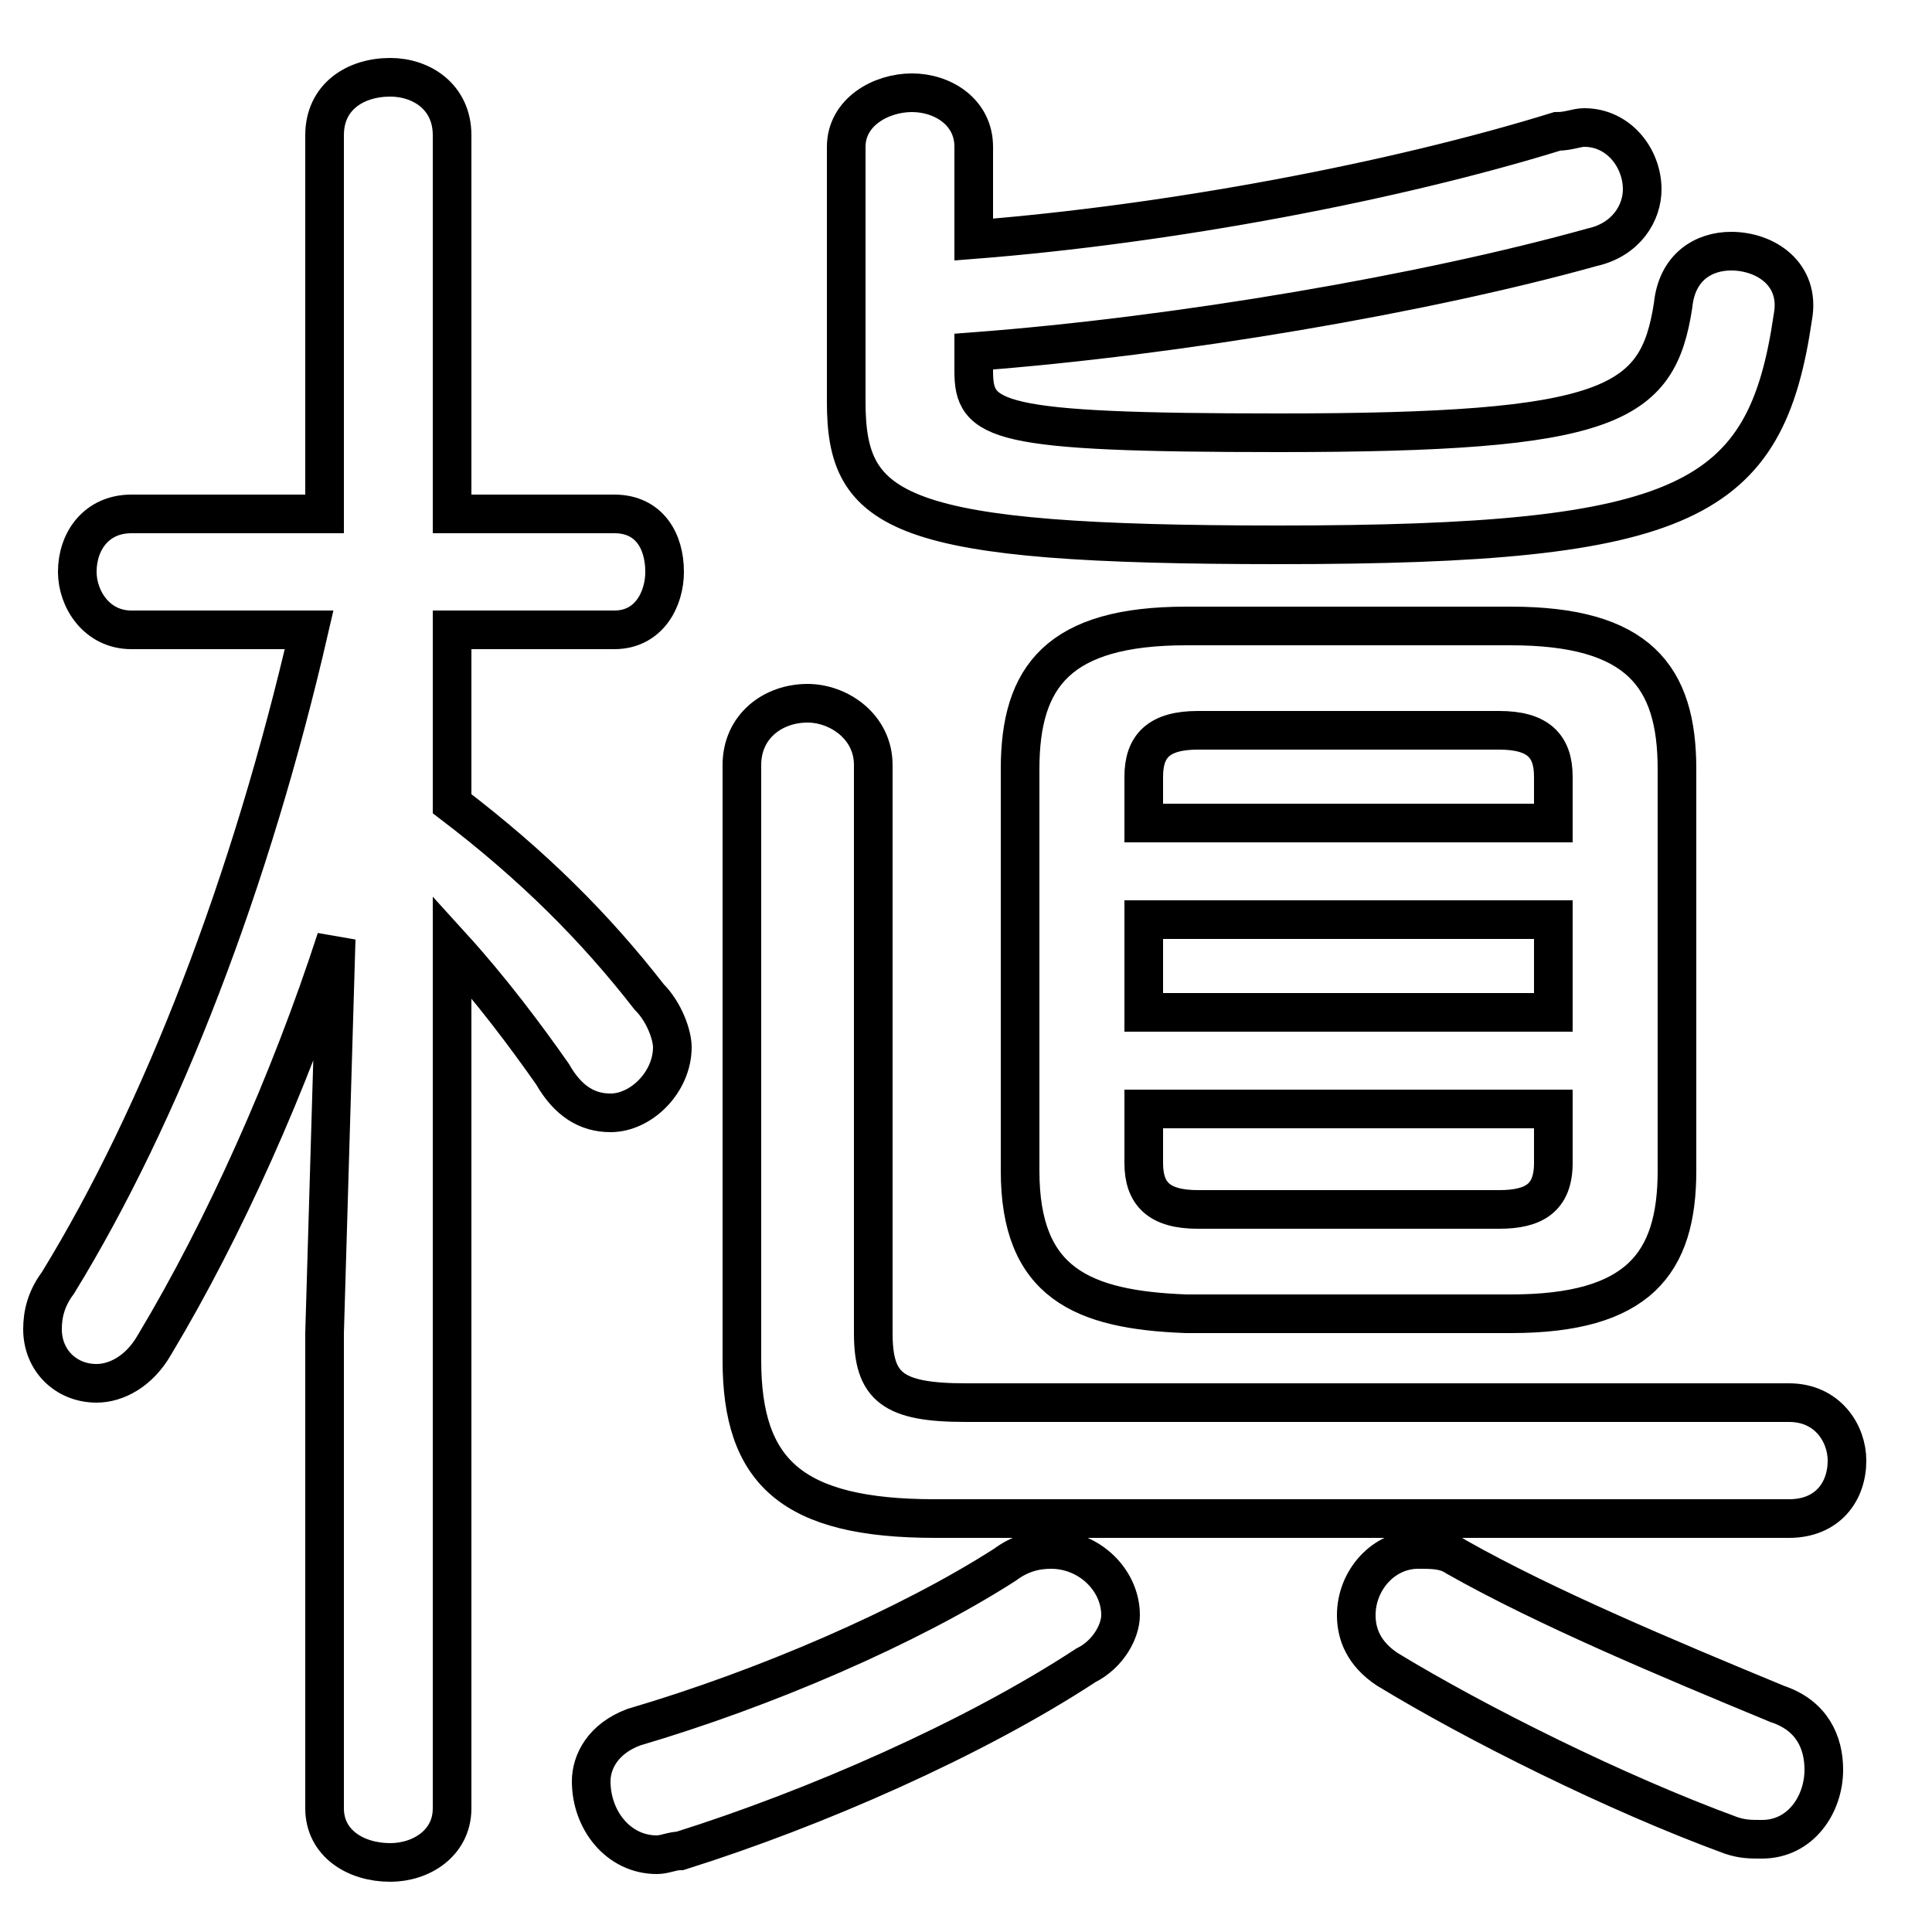 <svg xmlns="http://www.w3.org/2000/svg" viewBox="0 -44.0 50.0 50.0">
    <rect x="0" y="-44.0" width="50.0" height="50.0" fill="#808080" stroke="none"/>
    <g transform="scale(1, -1)">
        <!-- ボディの枠 -->
        <rect x="0" y="-6.0" width="50.0" height="50.0"
            stroke="white" fill="white"/>
        <!-- グリフ座標系の原点 -->
        <circle cx="0" cy="0" r="5" fill="white"/>
        <!-- グリフのアウトライン -->
        <g style="fill:none;stroke:#000000;stroke-width:1;">
<path d="M 8.0 27.7 C 6.5 21.2 4.2 15.2 1.5 10.8 C 1.2 10.4 1.1 10.0 1.1 9.6 C 1.1 8.8 1.7 8.2 2.5 8.2 C 3.0 8.2 3.6 8.5 4.0 9.2 C 5.8 12.2 7.5 16.0 8.7 19.7 L 8.4 9.5 L 8.4 -2.8 C 8.4 -3.7 9.2 -4.2 10.1 -4.2 C 10.9 -4.2 11.7 -3.7 11.7 -2.8 L 11.7 19.5 C 12.7 18.4 13.6 17.2 14.3 16.2 C 14.7 15.5 15.2 15.2 15.8 15.2 C 16.6 15.2 17.4 16.0 17.4 16.9 C 17.4 17.2 17.2 17.8 16.8 18.2 C 15.4 20.0 13.8 21.6 11.7 23.2 L 11.7 27.7 L 15.9 27.7 C 16.8 27.7 17.2 28.5 17.2 29.2 C 17.2 30.0 16.8 30.7 15.9 30.7 L 11.7 30.7 L 11.7 40.5 C 11.7 41.5 10.9 42.0 10.1 42.0 C 9.2 42.0 8.4 41.5 8.4 40.5 L 8.4 30.7 L 3.4 30.7 C 2.5 30.7 2.0 30.0 2.0 29.2 C 2.0 28.5 2.5 27.7 3.4 27.7 Z M 26.0 3.5 C 23.5 1.9 19.8 0.3 16.4 -0.7 C 15.6 -1.0 15.3 -1.6 15.3 -2.1 C 15.3 -3.1 16.0 -4.0 17.0 -4.0 C 17.2 -4.0 17.4 -3.9 17.6 -3.9 C 21.1 -2.8 25.2 -1.0 28.1 0.9 C 28.7 1.2 29.0 1.8 29.0 2.2 C 29.0 3.1 28.2 3.9 27.2 3.9 C 26.8 3.9 26.4 3.8 26.0 3.5 Z M 25.0 7.7 C 23.1 7.7 22.6 8.1 22.6 9.5 L 22.6 24.2 C 22.6 25.2 21.7 25.8 20.9 25.8 C 20.0 25.8 19.2 25.2 19.2 24.2 L 19.2 8.8 C 19.2 5.9 20.5 4.7 24.2 4.7 L 46.3 4.7 C 47.3 4.7 47.8 5.4 47.8 6.2 C 47.8 6.9 47.3 7.7 46.3 7.7 Z M 25.2 34.9 C 30.5 35.3 36.9 36.4 41.2 37.6 C 42.1 37.8 42.5 38.5 42.5 39.1 C 42.5 39.9 41.9 40.7 41.0 40.7 C 40.8 40.7 40.6 40.6 40.3 40.6 C 36.1 39.3 30.3 38.2 25.2 37.8 L 25.2 40.2 C 25.2 41.1 24.4 41.6 23.6 41.6 C 22.8 41.6 21.9 41.1 21.9 40.2 L 21.9 33.6 C 21.9 30.7 23.2 29.9 33.1 29.9 C 43.7 29.9 45.7 31.0 46.4 35.8 C 46.6 36.9 45.7 37.5 44.8 37.5 C 44.1 37.5 43.4 37.1 43.3 36.1 C 42.9 33.5 41.7 32.8 33.1 32.8 C 25.7 32.8 25.2 33.1 25.2 34.4 Z M 39.1 10.0 C 42.4 10.0 43.4 11.3 43.4 13.7 L 43.4 24.1 C 43.4 26.5 42.4 27.8 39.1 27.8 L 30.7 27.8 C 27.4 27.8 26.4 26.5 26.4 24.1 L 26.4 13.7 C 26.4 10.8 28.0 10.1 30.7 10.0 Z M 40.2 22.7 L 29.6 22.7 L 29.6 23.9 C 29.6 24.7 30.0 25.1 31.0 25.1 L 38.8 25.1 C 39.8 25.1 40.2 24.7 40.2 23.9 Z M 29.6 20.2 L 40.2 20.2 L 40.2 17.8 L 29.6 17.8 Z M 31.0 12.7 C 30.0 12.7 29.6 13.1 29.6 13.9 L 29.6 15.3 L 40.2 15.3 L 40.2 13.9 C 40.2 13.0 39.7 12.7 38.8 12.7 Z M 37.7 3.7 C 37.4 3.9 37.1 3.9 36.7 3.9 C 35.8 3.9 35.1 3.1 35.1 2.2 C 35.1 1.7 35.3 1.2 35.9 0.8 C 38.2 -0.6 41.8 -2.4 44.8 -3.5 C 45.1 -3.6 45.3 -3.6 45.6 -3.6 C 46.6 -3.6 47.2 -2.7 47.2 -1.8 C 47.2 -1.1 46.9 -0.4 46.0 -0.1 C 43.1 1.1 40.0 2.4 37.7 3.7 Z"/>
</g>
</g>
</svg>